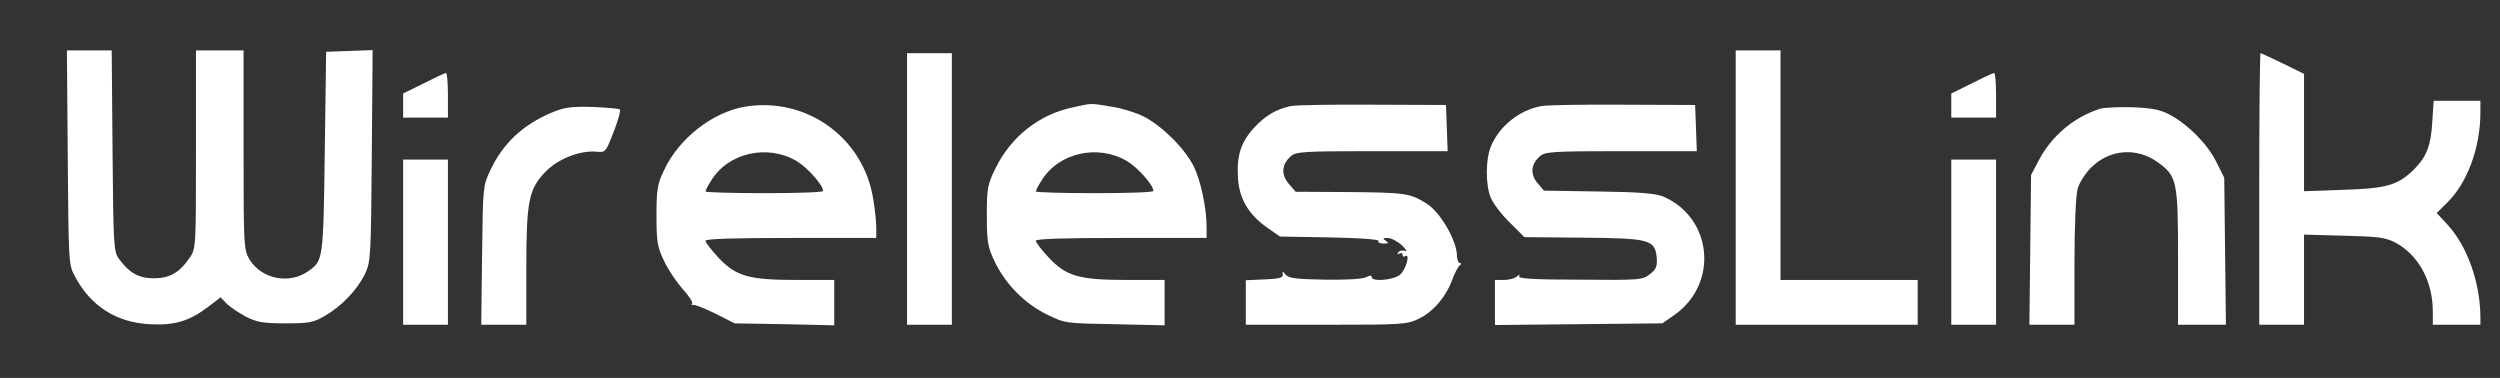 <svg xmlns="http://www.w3.org/2000/svg" version="1.0" width="893pt" height="135pt" viewBox="0 0 893 135" preserveAspectRatio="xMidYMid meet">
<rect x="0" y="0" width="893" height="135" fill="#333333" stroke="none"/>
<g transform="translate(0,135) scale(0.1,-0.1)" fill="#ffffff" stroke="none">
<path d="M242 788 c3 -377 3 -384 26 -426 56 -105 146 -163 265 -170 90 -5 142 10 212 63 l43 33 21 -22 c12 -12 43 -33 69 -47 40 -20 61 -24 142 -24 85 0 100 3 141 27 60 35 114 92 142 148 21 44 22 56 25 423 l3 378 -83 -3 -83 -3 -5 -360 c-5 -385 -6 -386 -58 -423 -68 -49 -167 -29 -210 40 -21 35 -22 44 -22 392 l0 356 -85 0 -85 0 0 -354 c0 -350 0 -353 -22 -386 -37 -54 -72 -74 -128 -74 -54 0 -87 18 -124 68 -20 26 -21 42 -24 387 l-3 359 -80 0 -80 0 3 -382z" fill="#ffffff"/>
<path d="M6200 680 l0 -490 325 0 325 0 0 80 0 80 -245 0 -245 0 0 410 0 410 -80 0 -80 0 0 -490z" fill="#ffffff"/>
<path d="M3240 675 l0 -485 80 0 80 0 0 485 0 485 -80 0 -80 0 0 -485z" fill="#ffffff"/>
<path d="M8070 675 l0 -485 80 0 80 0 0 161 0 161 143 -4 c123 -3 148 -6 184 -25 82 -44 133 -138 133 -245 l0 -48 85 0 85 0 0 28 c-1 124 -47 253 -118 330 l-38 41 38 38 c71 69 118 196 118 321 l0 42 -84 0 -83 0 -5 -77 c-5 -84 -20 -122 -64 -167 -58 -57 -96 -69 -251 -74 l-143 -5 0 209 0 210 -75 37 c-42 20 -78 37 -80 37 -3 0 -5 -218 -5 -485z" fill="#ffffff"/>
<path d="M1513 1052 l-73 -36 0 -43 0 -43 80 0 80 0 0 80 c0 44 -3 80 -7 79 -5 0 -41 -17 -80 -37z" fill="#ffffff"/>
<path d="M7043 1052 l-73 -36 0 -43 0 -43 80 0 80 0 0 80 c0 44 -3 80 -7 79 -5 0 -41 -17 -80 -37z" fill="#ffffff"/>
<path d="M2661 969 c-116 -20 -236 -113 -289 -227 -24 -50 -27 -69 -27 -162 0 -93 3 -112 27 -162 14 -31 45 -76 67 -101 22 -24 37 -47 33 -51 -4 -4 -2 -6 3 -5 6 2 41 -12 80 -31 l69 -35 178 -3 178 -4 0 81 0 81 -133 0 c-173 0 -218 13 -281 80 -25 27 -46 54 -46 60 0 7 100 10 305 10 l305 0 0 38 c0 20 -5 66 -11 102 -35 219 -239 365 -458 329z m184 -194 c39 -23 95 -86 95 -107 0 -5 -94 -8 -210 -8 -115 0 -210 3 -210 6 0 4 9 22 21 40 60 98 200 130 304 69z" fill="#ffffff"/>
<path d="M3830 966 c-118 -25 -218 -104 -273 -215 -30 -61 -32 -73 -32 -171 0 -93 3 -112 27 -162 37 -80 107 -152 187 -191 65 -32 66 -32 243 -35 l178 -4 0 81 0 81 -133 0 c-173 0 -218 13 -281 80 -25 27 -46 54 -46 60 0 7 100 10 305 10 l305 0 0 38 c0 70 -21 167 -46 218 -33 65 -114 145 -179 178 -28 14 -80 30 -115 35 -76 13 -69 13 -140 -3z m195 -191 c39 -23 95 -86 95 -107 0 -5 -94 -8 -210 -8 -115 0 -210 3 -210 6 0 4 9 22 21 40 60 98 200 130 304 69z" fill="#ffffff"/>
<path d="M4610 971 c-52 -11 -92 -35 -132 -79 -46 -51 -61 -99 -56 -178 5 -75 37 -130 107 -179 l43 -30 179 -3 c105 -2 177 -7 173 -13 -3 -5 5 -9 18 -9 18 0 20 2 8 10 -12 8 -11 10 7 10 12 0 35 -12 50 -26 17 -16 21 -24 11 -20 -10 3 -20 0 -24 -6 -4 -7 -3 -8 4 -4 7 4 12 2 12 -4 0 -6 4 -9 9 -5 20 12 3 -49 -19 -67 -24 -19 -100 -25 -100 -8 0 7 -7 7 -20 0 -13 -7 -71 -10 -148 -9 -102 2 -129 5 -140 18 -10 13 -12 14 -10 1 2 -12 -11 -16 -64 -18 l-68 -3 0 -79 0 -80 287 0 c270 0 289 1 330 21 52 25 97 77 120 139 9 25 22 48 27 52 7 5 7 8 1 8 -6 0 -11 14 -11 31 -3 54 -60 151 -107 181 -60 38 -75 40 -283 42 l-186 1 -25 29 c-28 33 -25 70 9 99 18 15 48 17 290 17 l269 0 -3 83 -3 82 -260 1 c-143 1 -276 -1 -295 -5z" fill="#ffffff"/>
<path d="M5505 971 c-77 -14 -149 -71 -179 -143 -20 -47 -20 -138 -1 -184 8 -20 38 -60 67 -88 l53 -53 210 -2 c239 -2 257 -7 263 -73 2 -29 -2 -40 -24 -57 -26 -21 -37 -22 -251 -20 -166 0 -221 4 -217 12 5 8 2 7 -7 0 -7 -7 -28 -13 -46 -13 l-33 0 0 -80 0 -81 299 3 299 3 43 30 c159 112 136 347 -40 423 -27 11 -83 16 -231 18 l-195 3 -23 27 c-27 31 -24 69 10 97 18 15 48 17 290 17 l269 0 -3 83 -3 82 -255 1 c-140 1 -273 -1 -295 -5z" fill="#ffffff"/>
<path d="M1969 947 c-102 -43 -173 -110 -218 -206 -26 -55 -26 -60 -29 -303 l-3 -248 80 0 81 0 0 203 c0 241 9 283 71 346 45 45 123 75 181 69 31 -3 32 -1 60 71 16 41 26 77 22 80 -3 3 -47 7 -97 9 -78 2 -101 -1 -148 -21z" fill="#ffffff"/>
<path d="M7500 961 c-93 -30 -172 -97 -217 -183 l-28 -53 -3 -267 -3 -268 80 0 81 0 0 223 c0 131 5 238 11 262 6 22 28 56 48 76 66 66 163 74 239 19 68 -49 72 -67 72 -339 l0 -241 86 0 85 0 -3 262 -3 263 -28 56 c-31 64 -103 136 -168 170 -34 18 -64 23 -134 26 -49 1 -101 -1 -115 -6z" fill="#ffffff"/>
<path d="M1440 485 l0 -295 80 0 80 0 0 295 0 295 -80 0 -80 0 0 -295z" fill="#ffffff"/>
<path d="M6970 485 l0 -295 80 0 80 0 0 295 0 295 -80 0 -80 0 0 -295z" fill="#ffffff"/>
</g>
</svg>